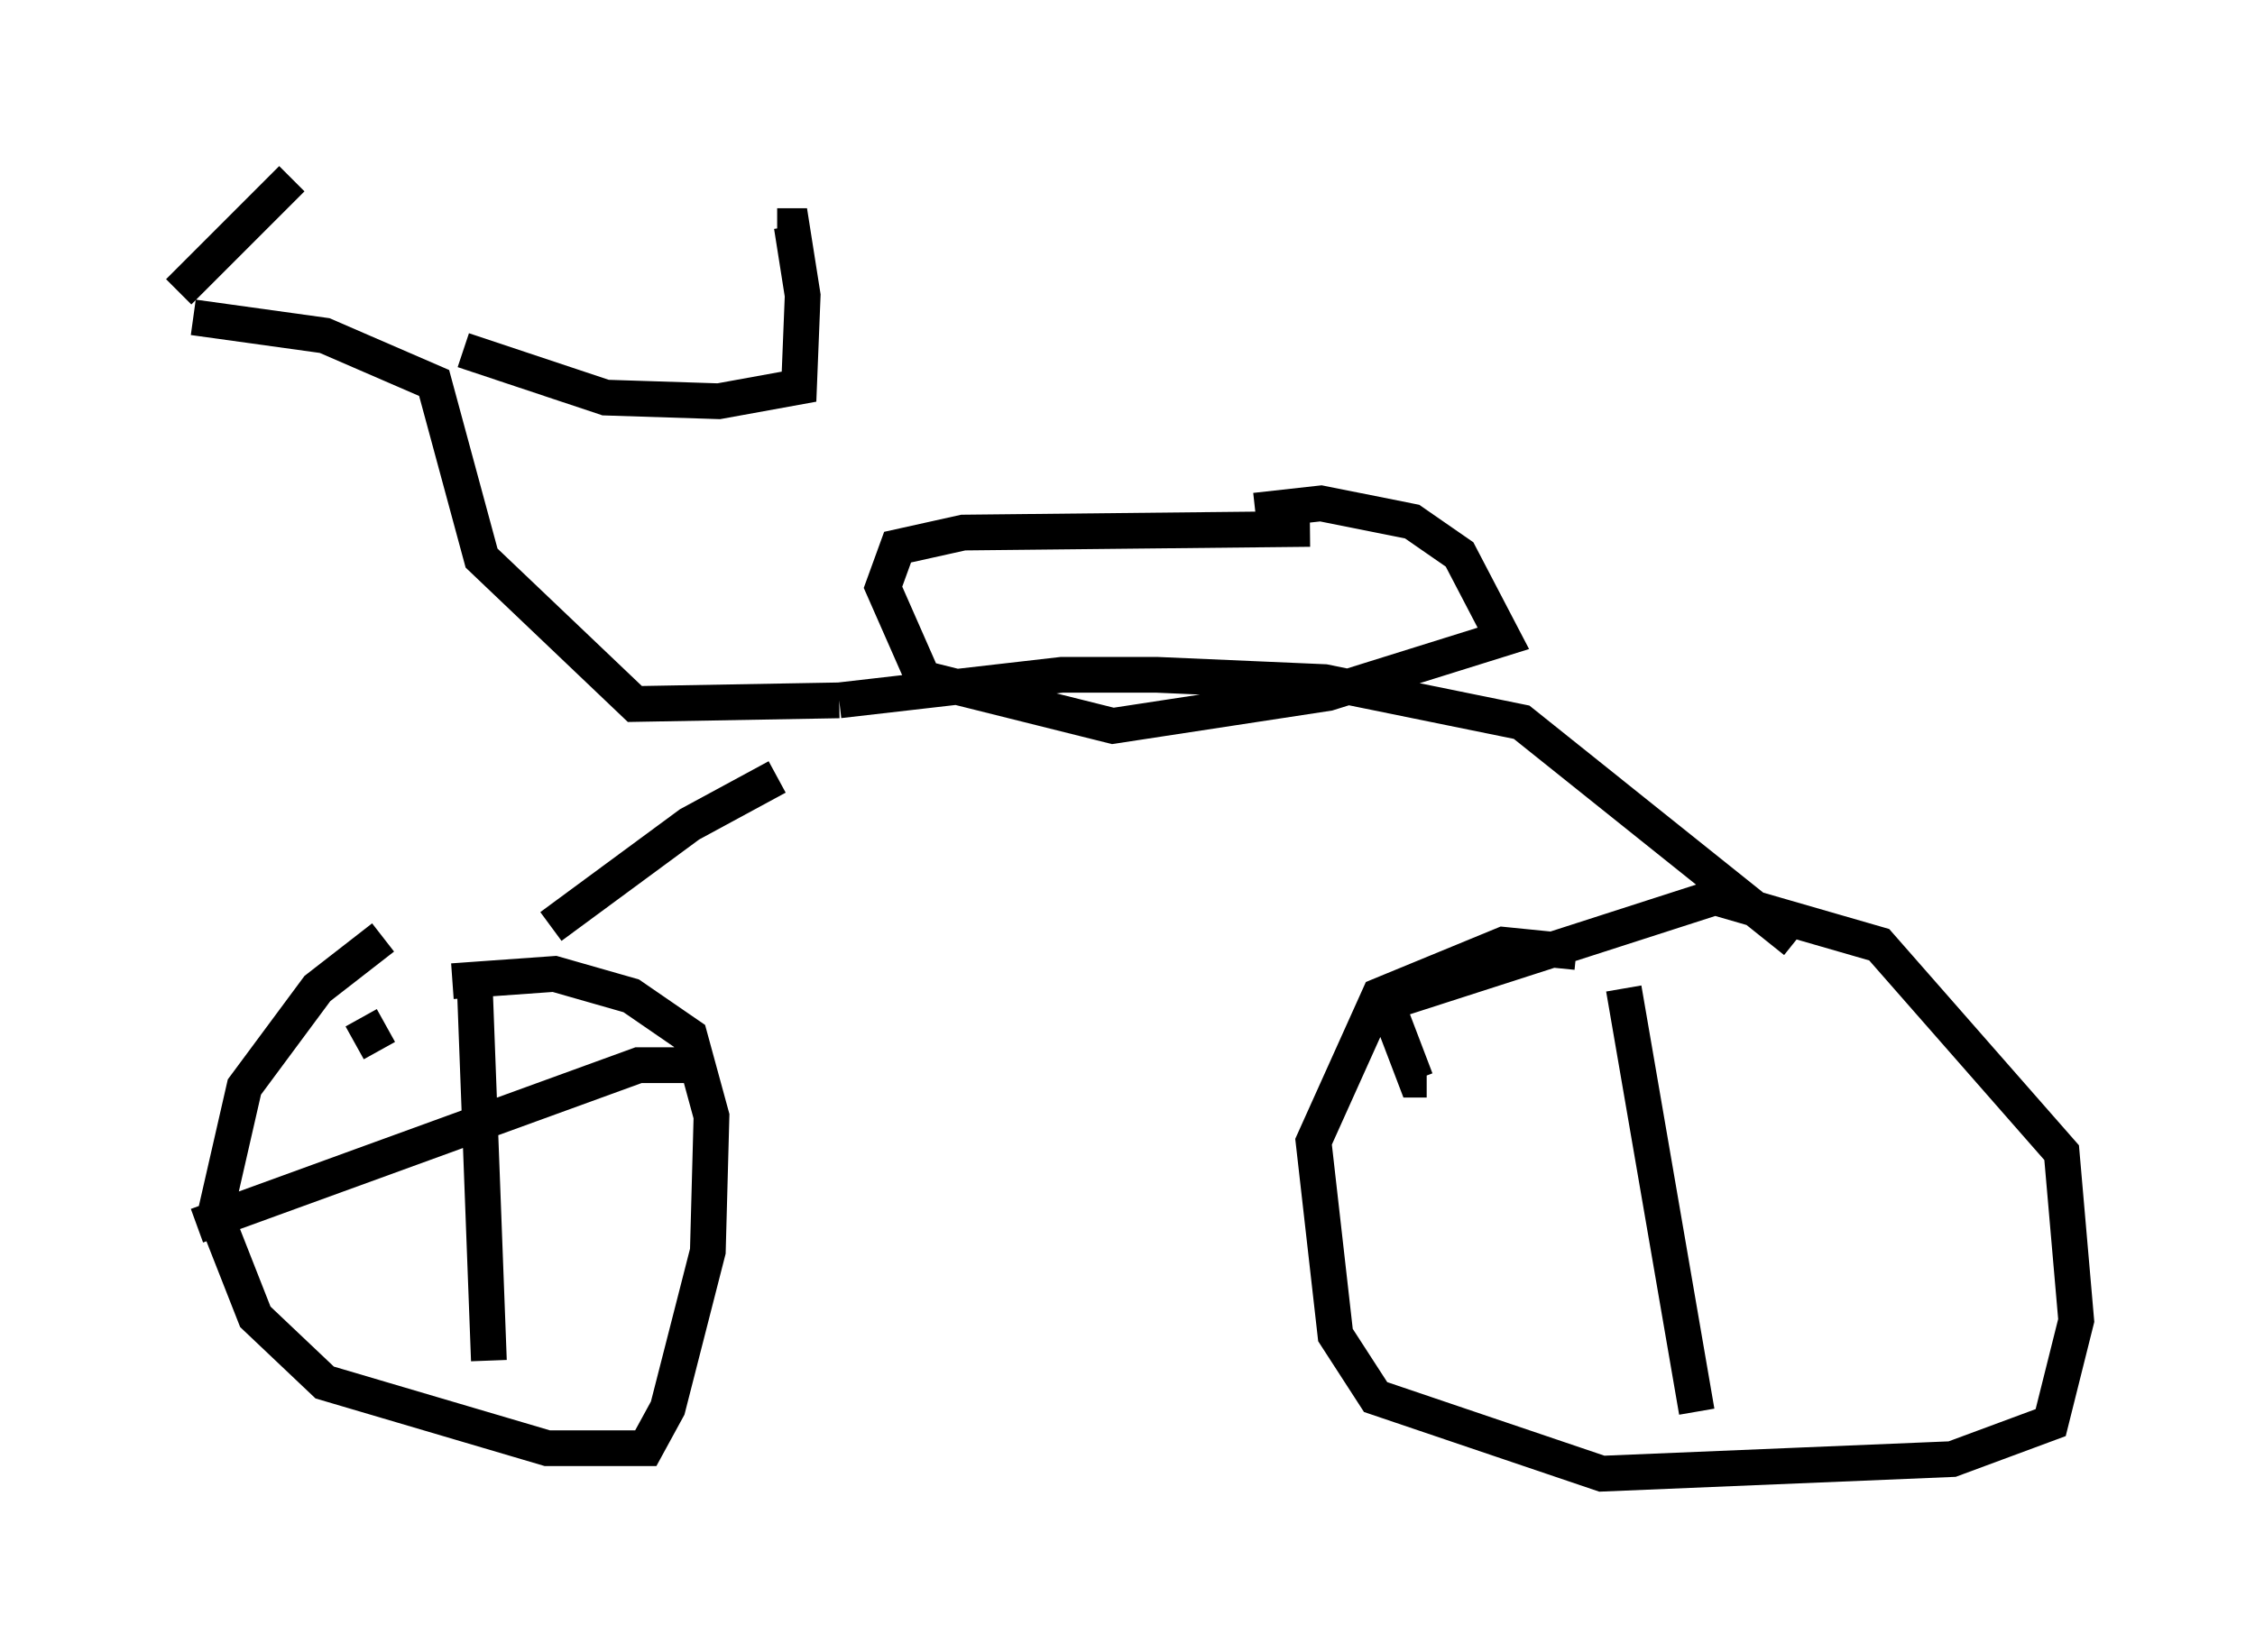 <?xml version="1.0" encoding="utf-8" ?>
<svg baseProfile="full" height="46.24" version="1.1" width="63.084" xmlns="http://www.w3.org/2000/svg" xmlns:ev="http://www.w3.org/2001/xml-events" xmlns:xlink="http://www.w3.org/1999/xlink"><defs /><rect fill="white" height="46.24" width="63.084" x="0" y="0" /><path d="M13.371, 26.846 m-2.654, -0.613 l-1.838, 1.429 -2.042, 2.756 l-0.817, 3.573 1.123, 2.858 l1.94, 1.838 6.227, 1.838 l2.756, 0.0 0.613, -1.123 l1.123, -4.39 0.102, -3.777 l-0.613, -2.246 -1.633, -1.123 l-2.144, -0.613 -2.858, 0.204 m0.613, -0.204 l0.408, 10.821 m30.421, -11.433 l-2.042, -0.204 -3.471, 1.429 l-1.838, 4.083 0.613, 5.41 l1.123, 1.735 6.329, 2.144 l9.8, -0.408 2.756, -1.021 l0.715, -2.858 -0.408, -4.696 l-5.104, -5.819 -4.594, -1.327 l-9.188, 2.96 0.817, 2.144 l0.306, 0.0 m5.513, -2.552 l2.042, 11.842 m-32.055, -13.577 l3.879, -2.858 2.45, -1.327 m28.482, 4.594 l-7.656, -6.125 -5.513, -1.123 l-4.696, -0.204 -2.654, 0.0 l-6.227, 0.715 m0.0, 0.0 l-5.717, 0.102 -4.288, -4.083 l-1.327, -4.9 -3.063, -1.327 l-3.675, -0.51 m7.554, 0.919 l3.981, 1.327 3.165, 0.102 l2.246, -0.408 0.102, -2.552 l-0.306, -1.94 -0.408, 0.0 m-16.742, 1.838 l3.165, -3.165 m28.482, 9.8 l-9.698, 0.102 -1.838, 0.408 l-0.408, 1.123 1.123, 2.552 l5.308, 1.327 6.023, -0.919 l4.9, -1.531 -1.225, -2.348 l-1.327, -0.919 -2.552, -0.51 l-1.838, 0.204 m-15.925, 15.517 l-1.327, 0.0 -12.352, 4.492 m4.594, -5.819 l0.51, 0.919 " fill="none" stroke="black" stroke-width="1" /></svg>